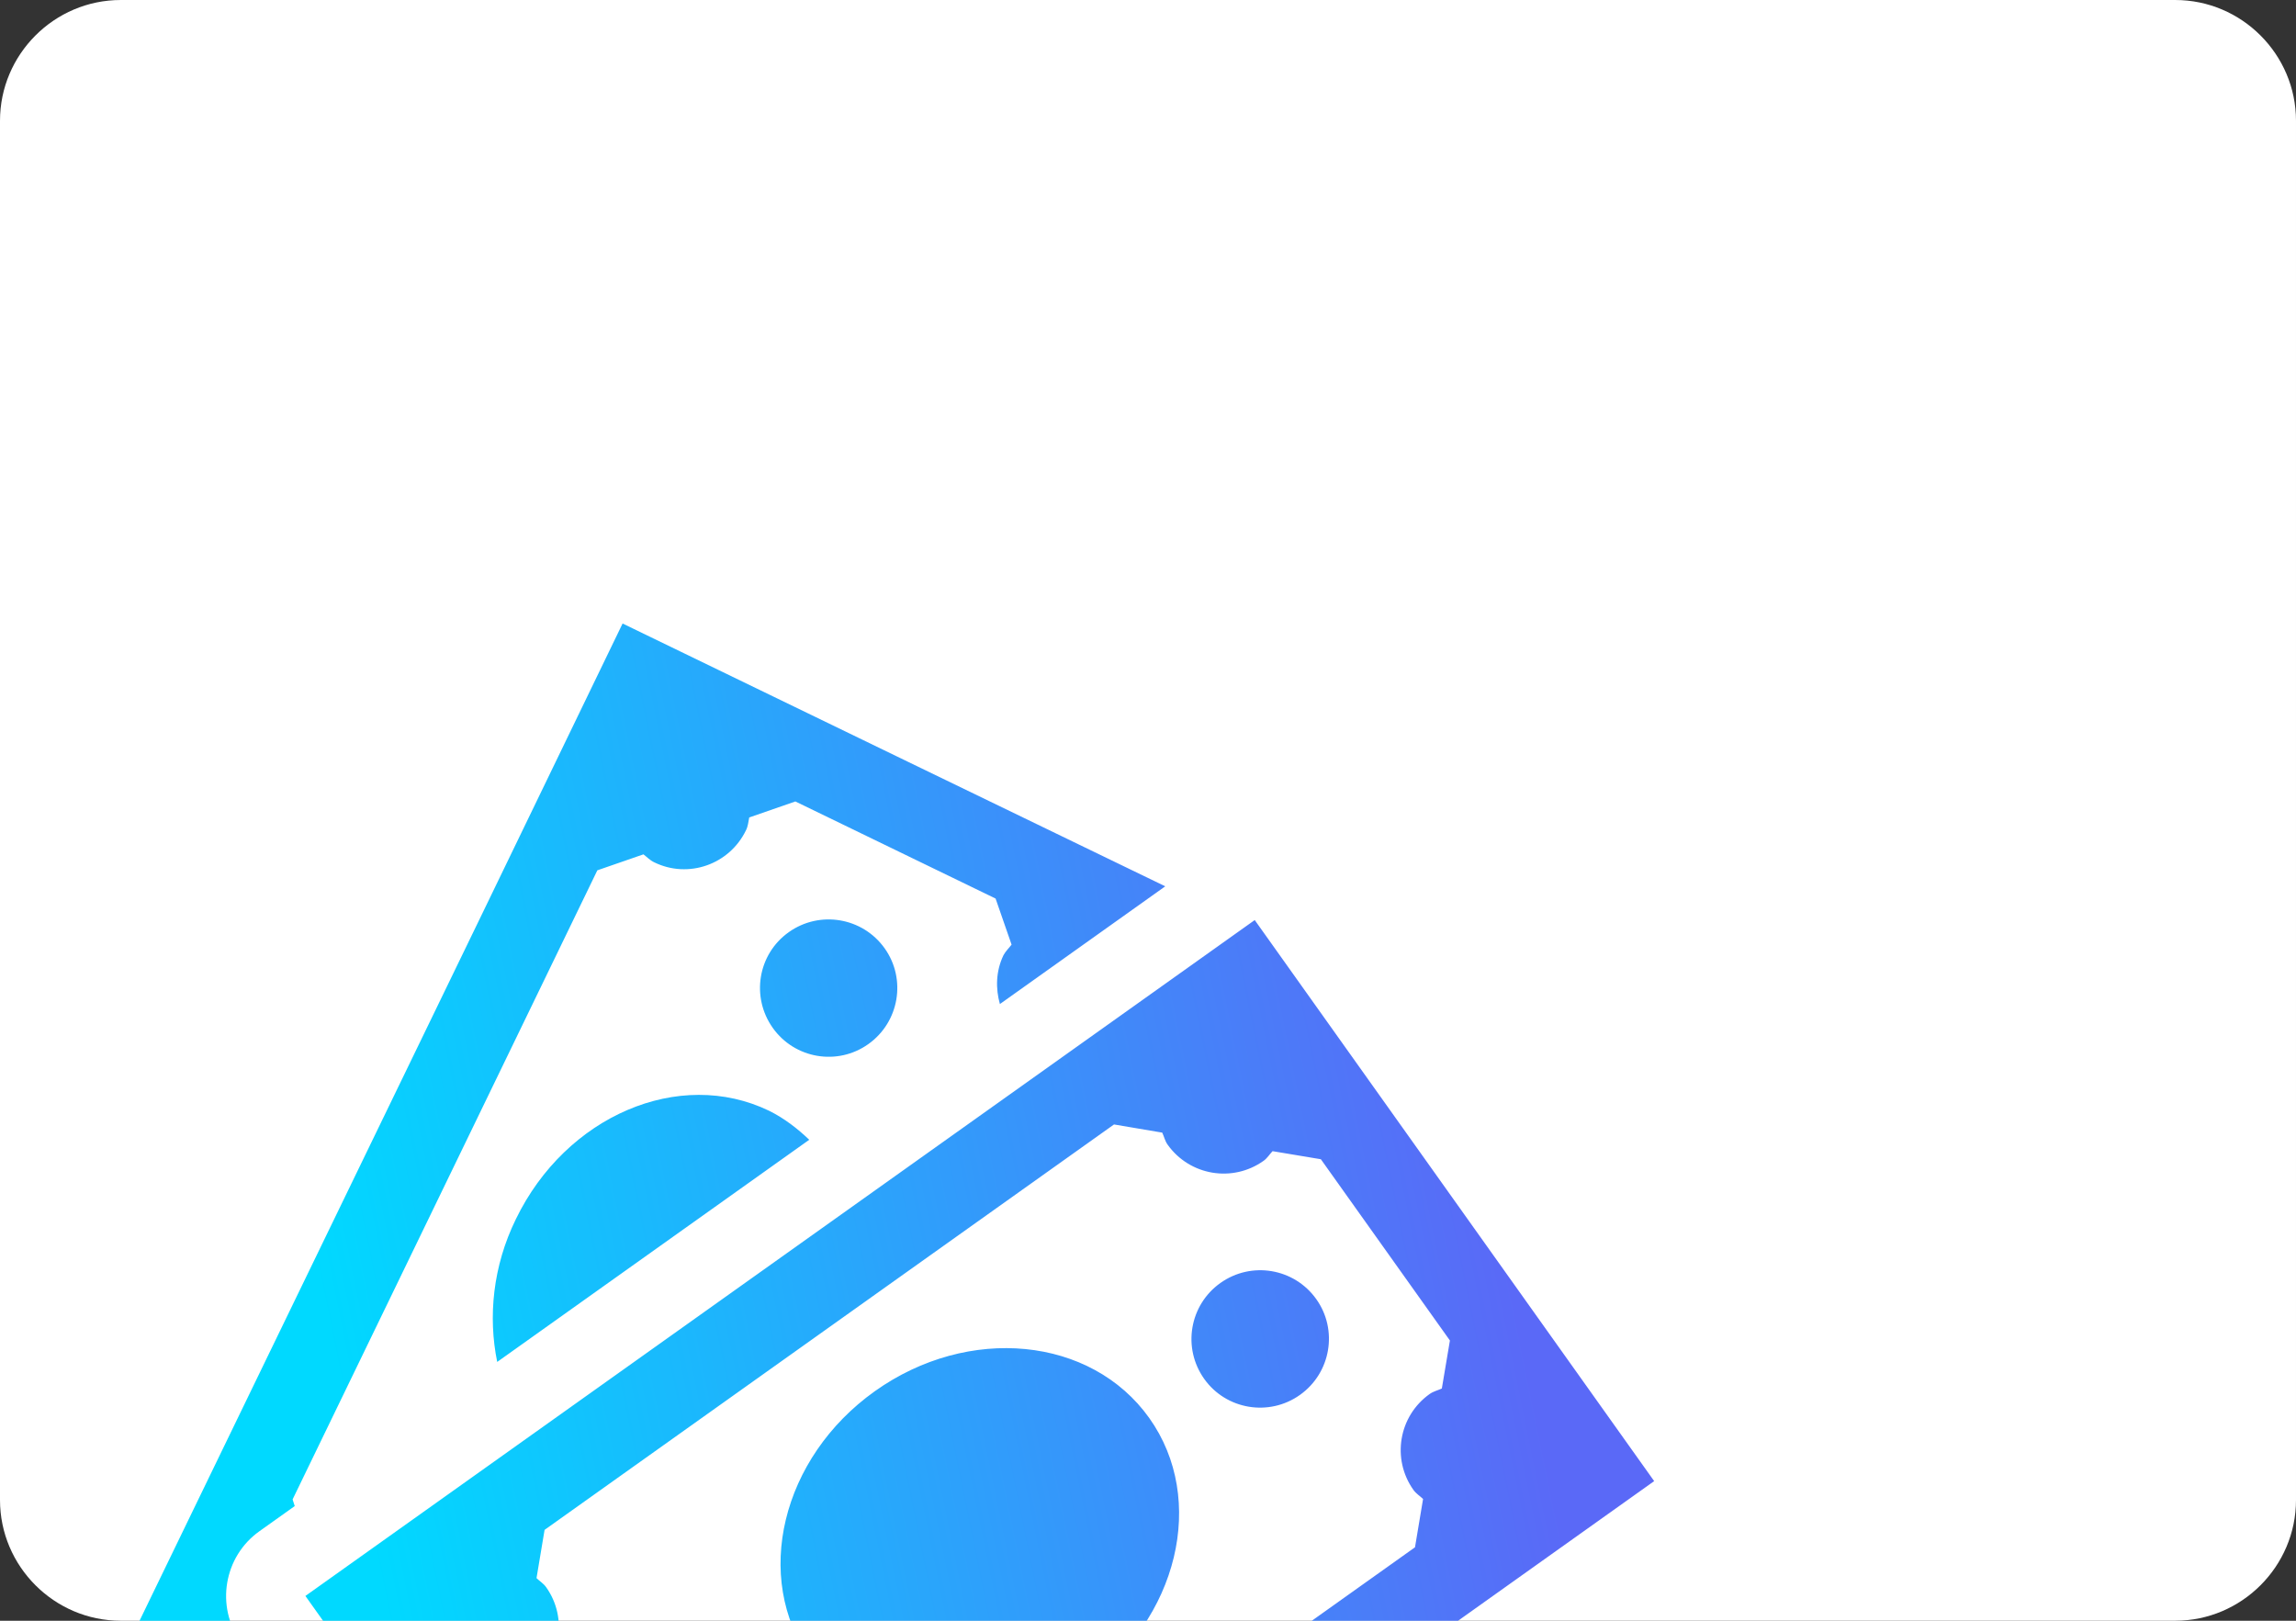<?xml version="1.0" encoding="UTF-8"?>
<!DOCTYPE svg PUBLIC "-//W3C//DTD SVG 1.1//EN" "http://www.w3.org/Graphics/SVG/1.1/DTD/svg11.dtd">
<!-- Creator: CorelDRAW 2019 -->
<svg xmlns="http://www.w3.org/2000/svg" xml:space="preserve" width="67.055mm" height="47.333mm" version="1.1" style="shape-rendering:geometricPrecision; text-rendering:geometricPrecision; image-rendering:optimizeQuality; fill-rule:evenodd; clip-rule:evenodd"
viewBox="0 0 3331.35 2351.53"
 xmlns:xlink="http://www.w3.org/1999/xlink"
 xmlns:xodm="http://www.corel.com/coreldraw/odm/2003">
 <rect x="0" y="0" width="3331.35" height="2351.53" fill="#333333" stroke="none"/>
 <defs>
  <style type="text/css">
   <![CDATA[
    .fil4 {fill:none}
    .fil0 {fill:white}
    .fil1 {fill:#34DAEA;fill-rule:nonzero}
    .fil2 {fill:url(#id1);fill-rule:nonzero}
    .fil3 {fill:url(#id2);fill-rule:nonzero}
   ]]>
  </style>
   <clipPath id="id0">
    <path d="M175.2 0l2980.95 0c96.36,0 175.2,78.84 175.2,175.2l0 2001.14c0,96.36 -78.84,175.2 -175.2,175.2l-2980.95 0c-96.36,0 -175.2,-78.84 -175.2,-175.2l0 -2001.14c0,-96.36 78.84,-175.2 175.2,-175.2z"/>
   </clipPath>
  <linearGradient id="id1" gradientUnits="userSpaceOnUse" x1="-766.3" y1="-1568.52" x2="2548.94" y2="-598.2">
   <stop offset="0" style="stop-opacity:1; stop-color:#00D9FF"/>
   <stop offset="0.42" style="stop-opacity:1; stop-color:#1B75FD"/>
   <stop offset="1" style="stop-opacity:1; stop-color:#B357EF"/>
  </linearGradient>
  <linearGradient id="id2" gradientUnits="userSpaceOnUse" x1="571.86" y1="2409.28" x2="2237.58" y2="2070.18">
   <stop offset="0" style="stop-opacity:1; stop-color:#00D9FF"/>
   <stop offset="1" style="stop-opacity:1; stop-color:#5A69F7"/>
  </linearGradient>
 </defs>
 <g id="Слой_x0020_1">
  <path class="fil0" d="M175.2 0l2980.95 0c96.36,0 175.2,78.84 175.2,175.2l0 2001.14c0,96.36 -78.84,175.2 -175.2,175.2l-2980.95 0c-96.36,0 -175.2,-78.84 -175.2,-175.2l0 -2001.14c0,-96.36 78.84,-175.2 175.2,-175.2z"/>
  <g style="clip-path:url(#id0)">
   <g id="_932054520">
    <path id="1" class="fil1" d="M3278.8 -3521.42c-11.56,-221 866.19,1356.72 941.8,1521.95 291.36,636.65 812.79,2560.98 780.76,3005.73l-1389.81 -900.67c-1656.25,-1036.35 -266.85,-2373.77 -332.75,-3627.01z"/>
    <path class="fil2" d="M1821.86 -610.92l-1941.97 0c-290.69,0 -526.34,-235.66 -526.34,-526.34 0,-290.7 235.65,-526.37 526.34,-526.37l1941.97 0c290.69,0 526.36,235.67 526.36,526.37 0,290.68 -235.67,526.34 -526.36,526.34z"/>
    <path class="fil3" d="M1916.49 1681.94l187.25 263.01 -11.72 69.65c-5.85,2.72 -12.25,4.1 -17.73,8.01 -44.94,31.99 -55.42,94.27 -23.44,139.19 3.9,5.48 9.29,8.59 13.93,13.09l-11.71 70.1 -826.3 588.29 -69.65 -11.72c-2.75,-5.83 -4.15,-12.26 -8.05,-17.73 -31.98,-44.92 -94.23,-55.42 -139.17,-23.42 -5.48,3.9 -8.59,9.29 -13.08,13.93l-70.12 -11.72 -187.23 -262.99 11.72 -69.63c5.85,-2.72 12.32,-4.06 17.8,-7.95 44.94,-32 55.4,-94.25 23.37,-139.25 -3.9,-5.47 -9.26,-8.55 -13.9,-13.09l11.69 -70 826.21 -588.23 69.98 11.85c2.76,5.89 3.9,11.96 7.8,17.44 32.02,44.99 94.3,55.46 139.24,23.47 5.48,-3.9 8.55,-9.36 13.04,-14l70.07 11.7zm-1167.99 86.9c-33.56,68.58 -40.45,141.74 -27.09,207.2l452.76 -322.35c-17.15,-16.3 -35.95,-30.97 -58.05,-41.96 -130.59,-63.19 -295.08,7.36 -367.62,157.11zm-399.18 613.53c-36.78,-51.66 -24.63,-123.88 26.98,-160.63l51.35 -36.56 -3.1 -9.66 442.17 -912.77 66.87 -23.17c5.04,3.8 9.34,8.53 15.63,11.54 49.43,24.2 109.14,3.25 133.17,-46.51 2.9,-5.71 3.4,-12.08 4.7,-18.56l66.93 -23.22 290.52 140.89 23.2 66.85c-3.84,5.07 -8.57,9.41 -11.75,15.32 -11.13,23.14 -11.57,48.35 -5.19,70.88l239.91 -170.81 -372.38 -180.23 -414.98 -201.08 -200.88 415.26 -335.05 691.24 -201.09 414.98 327.06 158.62 -144.07 -202.36zm934.27 -1006.43c31.76,44.61 21.29,106.91 -23.64,138.91 -44.9,31.96 -106.88,21.24 -138.63,-23.37 -31.96,-44.9 -21.82,-106.99 23.07,-138.95 44.94,-32 107.25,-21.48 139.21,23.41zm1116.52 773.04l-267.49 -375.71 0 0 -312.09 -438.35 -1001.7 713.17 -375.71 267.49 312.08 438.35 267.49 375.71 1001.71 -713.18 375.7 -267.49zm-1304.21 315.47c31.76,44.61 21.6,106.68 -23.29,138.64 -44.94,31.99 -107.23,21.5 -138.99,-23.11 -32.03,-44.99 -21.51,-107.2 23.43,-139.2 44.89,-31.96 106.81,-21.33 138.84,23.66zm571.63 -406.98c83.97,117.94 41.99,292.02 -93.7,388.62 -135.68,96.6 -313.91,79.3 -397.88,-38.64 -84.23,-118.31 -42.24,-292.37 93.44,-388.97 135.68,-96.6 313.9,-79.33 398.14,38.99zm242.33 -172.53c31.76,44.61 21.3,106.9 -23.64,138.9 -44.9,31.96 -107.19,21.47 -138.95,-23.14 -32.02,-44.99 -21.5,-107.2 23.39,-139.16 44.94,-31.99 107.17,-21.58 139.19,23.4z"/>
   </g>
  </g>
  <path class="fil4" d="M175.2 0l2980.95 0c96.36,0 175.2,78.84 175.2,175.2l0 2001.14c0,96.36 -78.84,175.2 -175.2,175.2l-2980.95 0c-96.36,0 -175.2,-78.84 -175.2,-175.2l0 -2001.14c0,-96.36 78.84,-175.2 175.2,-175.2z"/>
 </g>
</svg>
